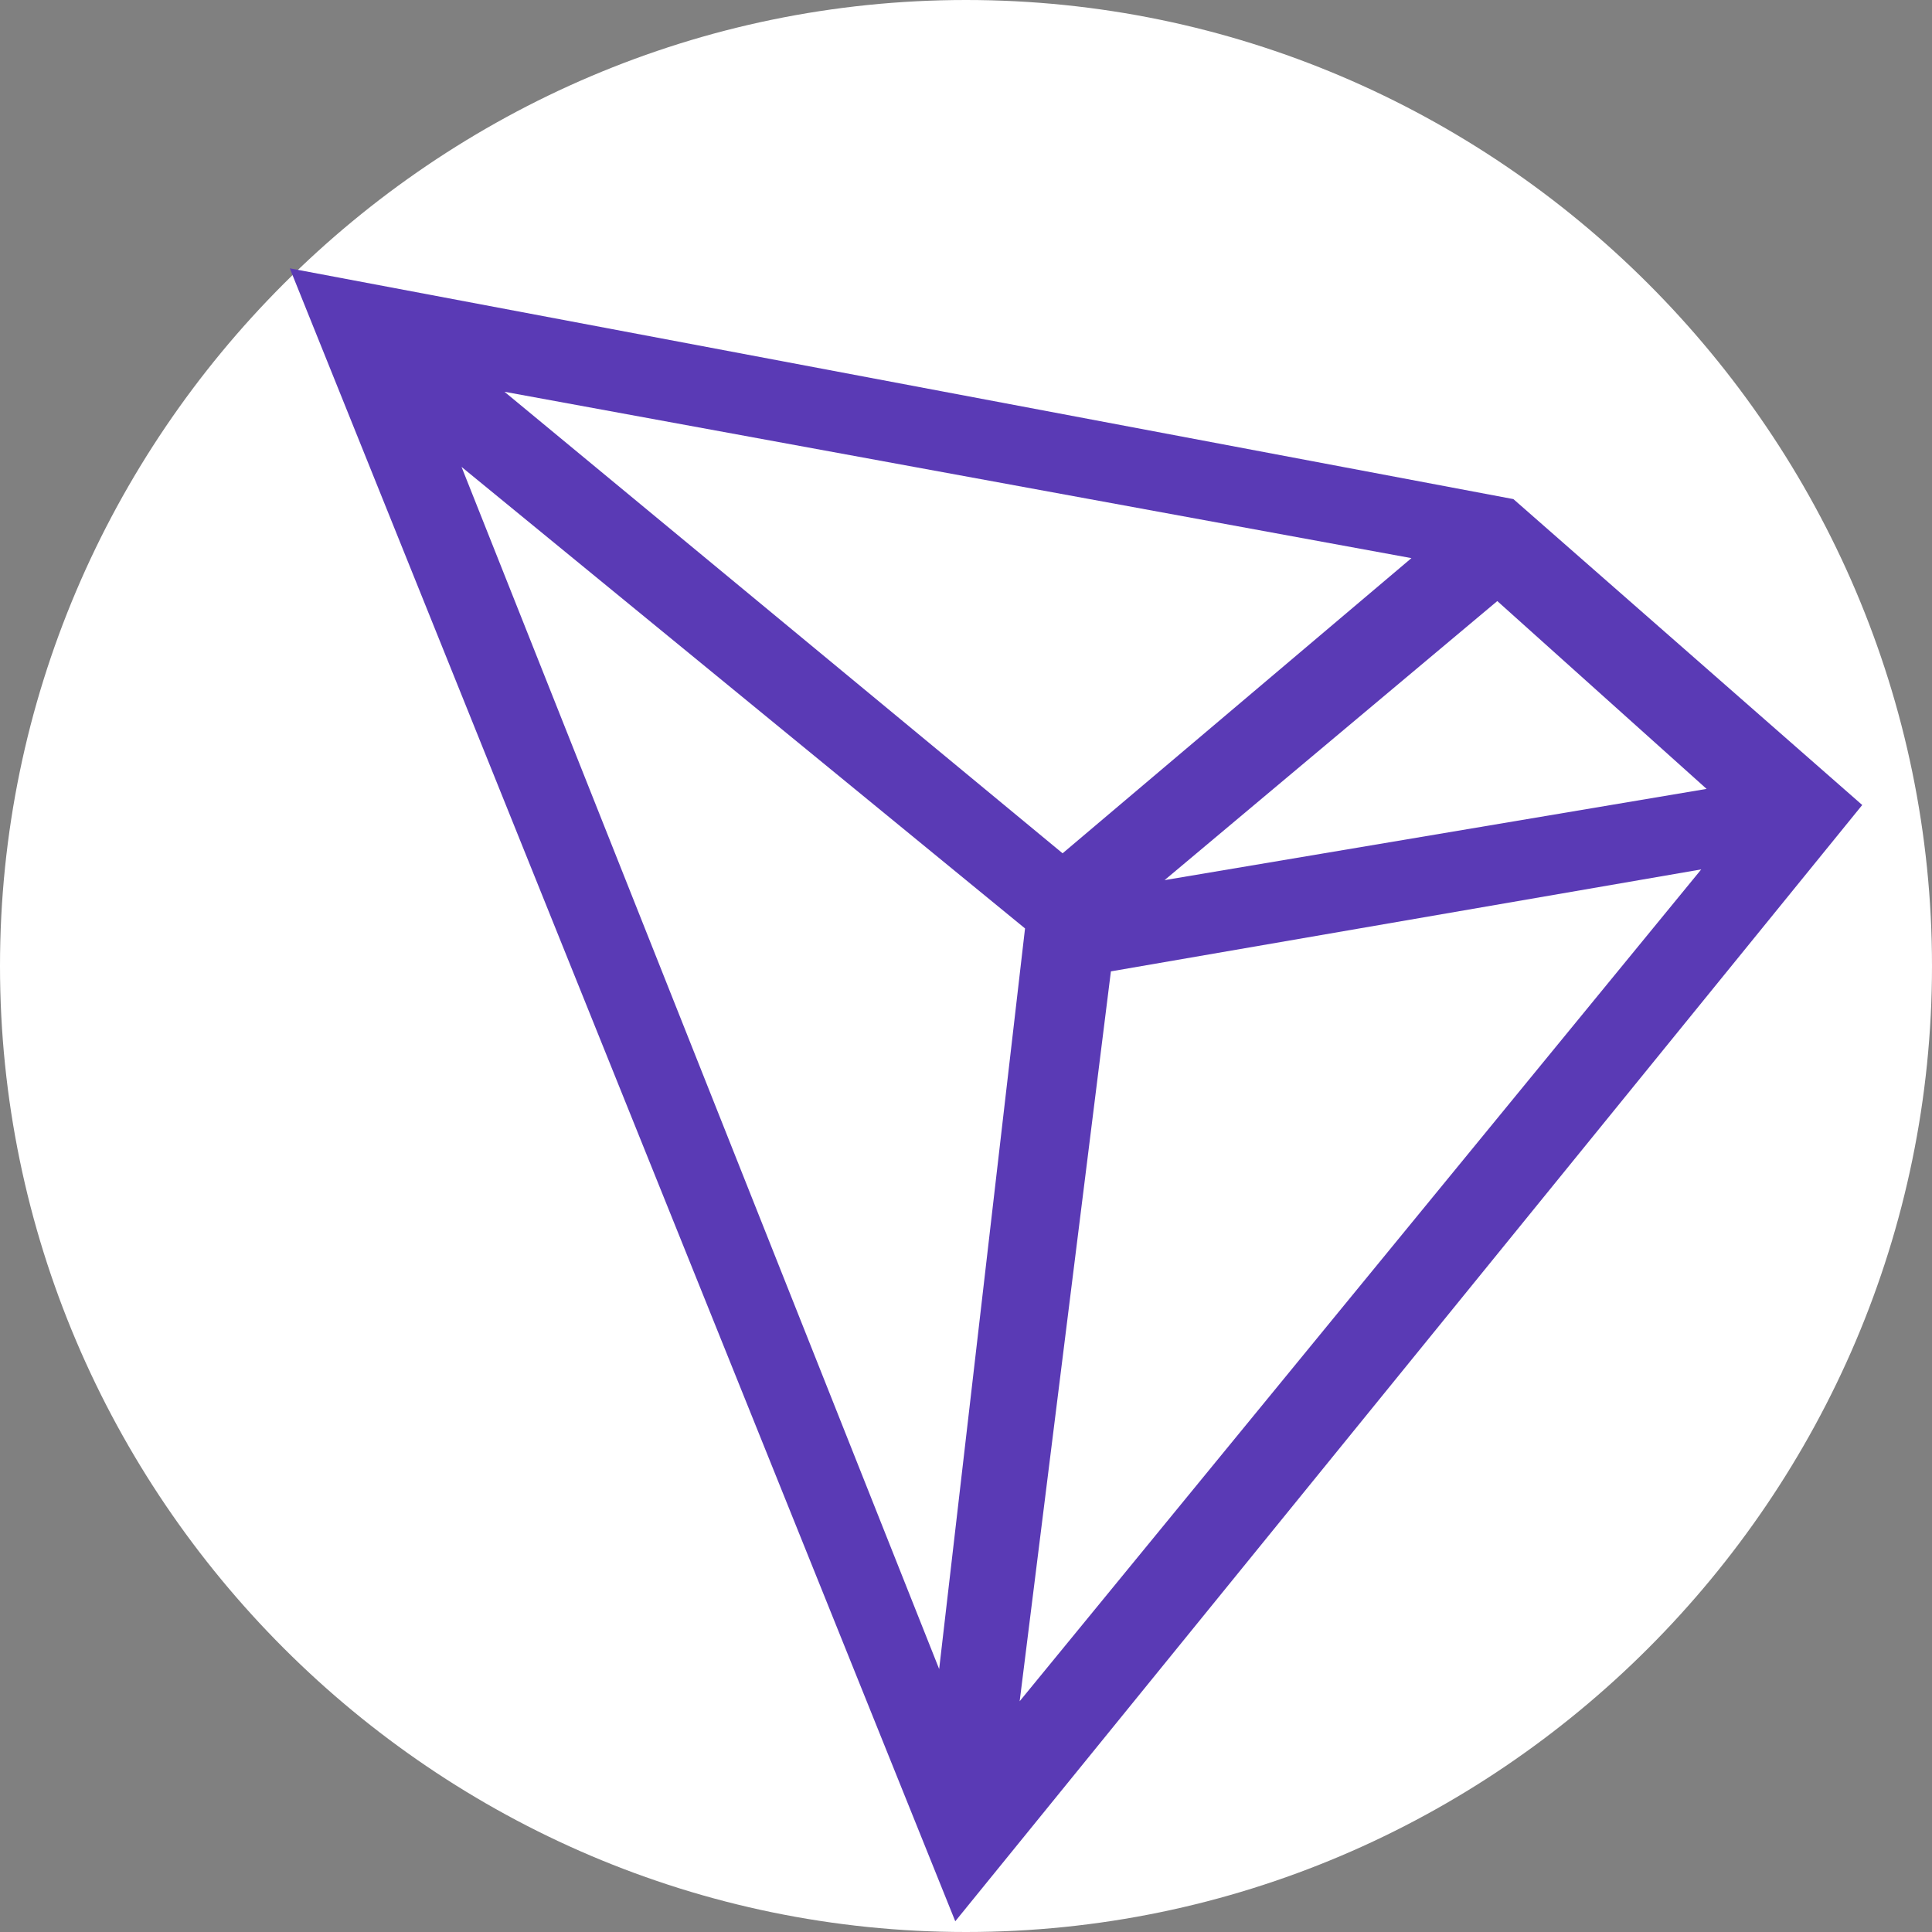 <?xml version="1.0" encoding="utf-8"?>
<!-- Generator: Adobe Illustrator 26.0.3, SVG Export Plug-In . SVG Version: 6.00 Build 0)  -->
<svg version="1.1" id="Layer_1" xmlns="http://www.w3.org/2000/svg" xmlns:xlink="http://www.w3.org/1999/xlink" x="0px" y="0px"
	 viewBox="0 0 36 36" style="enable-background:new 0 0 36 36;" xml:space="preserve">
<rect x="0" y="0" width="36" height="36" fill="#808080" stroke="none"/>
<style type="text/css">
	.st0{fill:#FFFFFF;}
	.st1{fill:#5A3AB5;}
</style>
<g>
	<path class="st0" d="M18,36L18,36C8.1,36,0,27.9,0,18v0C0,8.1,8.1,0,18,0h0c9.9,0,18,8.1,18,18v0C36,27.9,27.9,36,18,36z"/>
	<g>
		<g>
			<path class="st1" d="M28.2,9.3L5.4,5l12.4,30.8l16.9-20.8L28.2,9.3z M31.8,14.7l-10.1,1.7l6.2-5.2L31.8,14.7z M26.3,10.4
				l-6.5,5.5L9.4,7.3L26.3,10.4z M17.5,31.1L8.6,8.7l10.5,8.6L17.5,31.1z M19,31.7l1.7-13.6l11-1.9L19,31.7z"/>
		</g>
	</g>
</g>
</svg>
